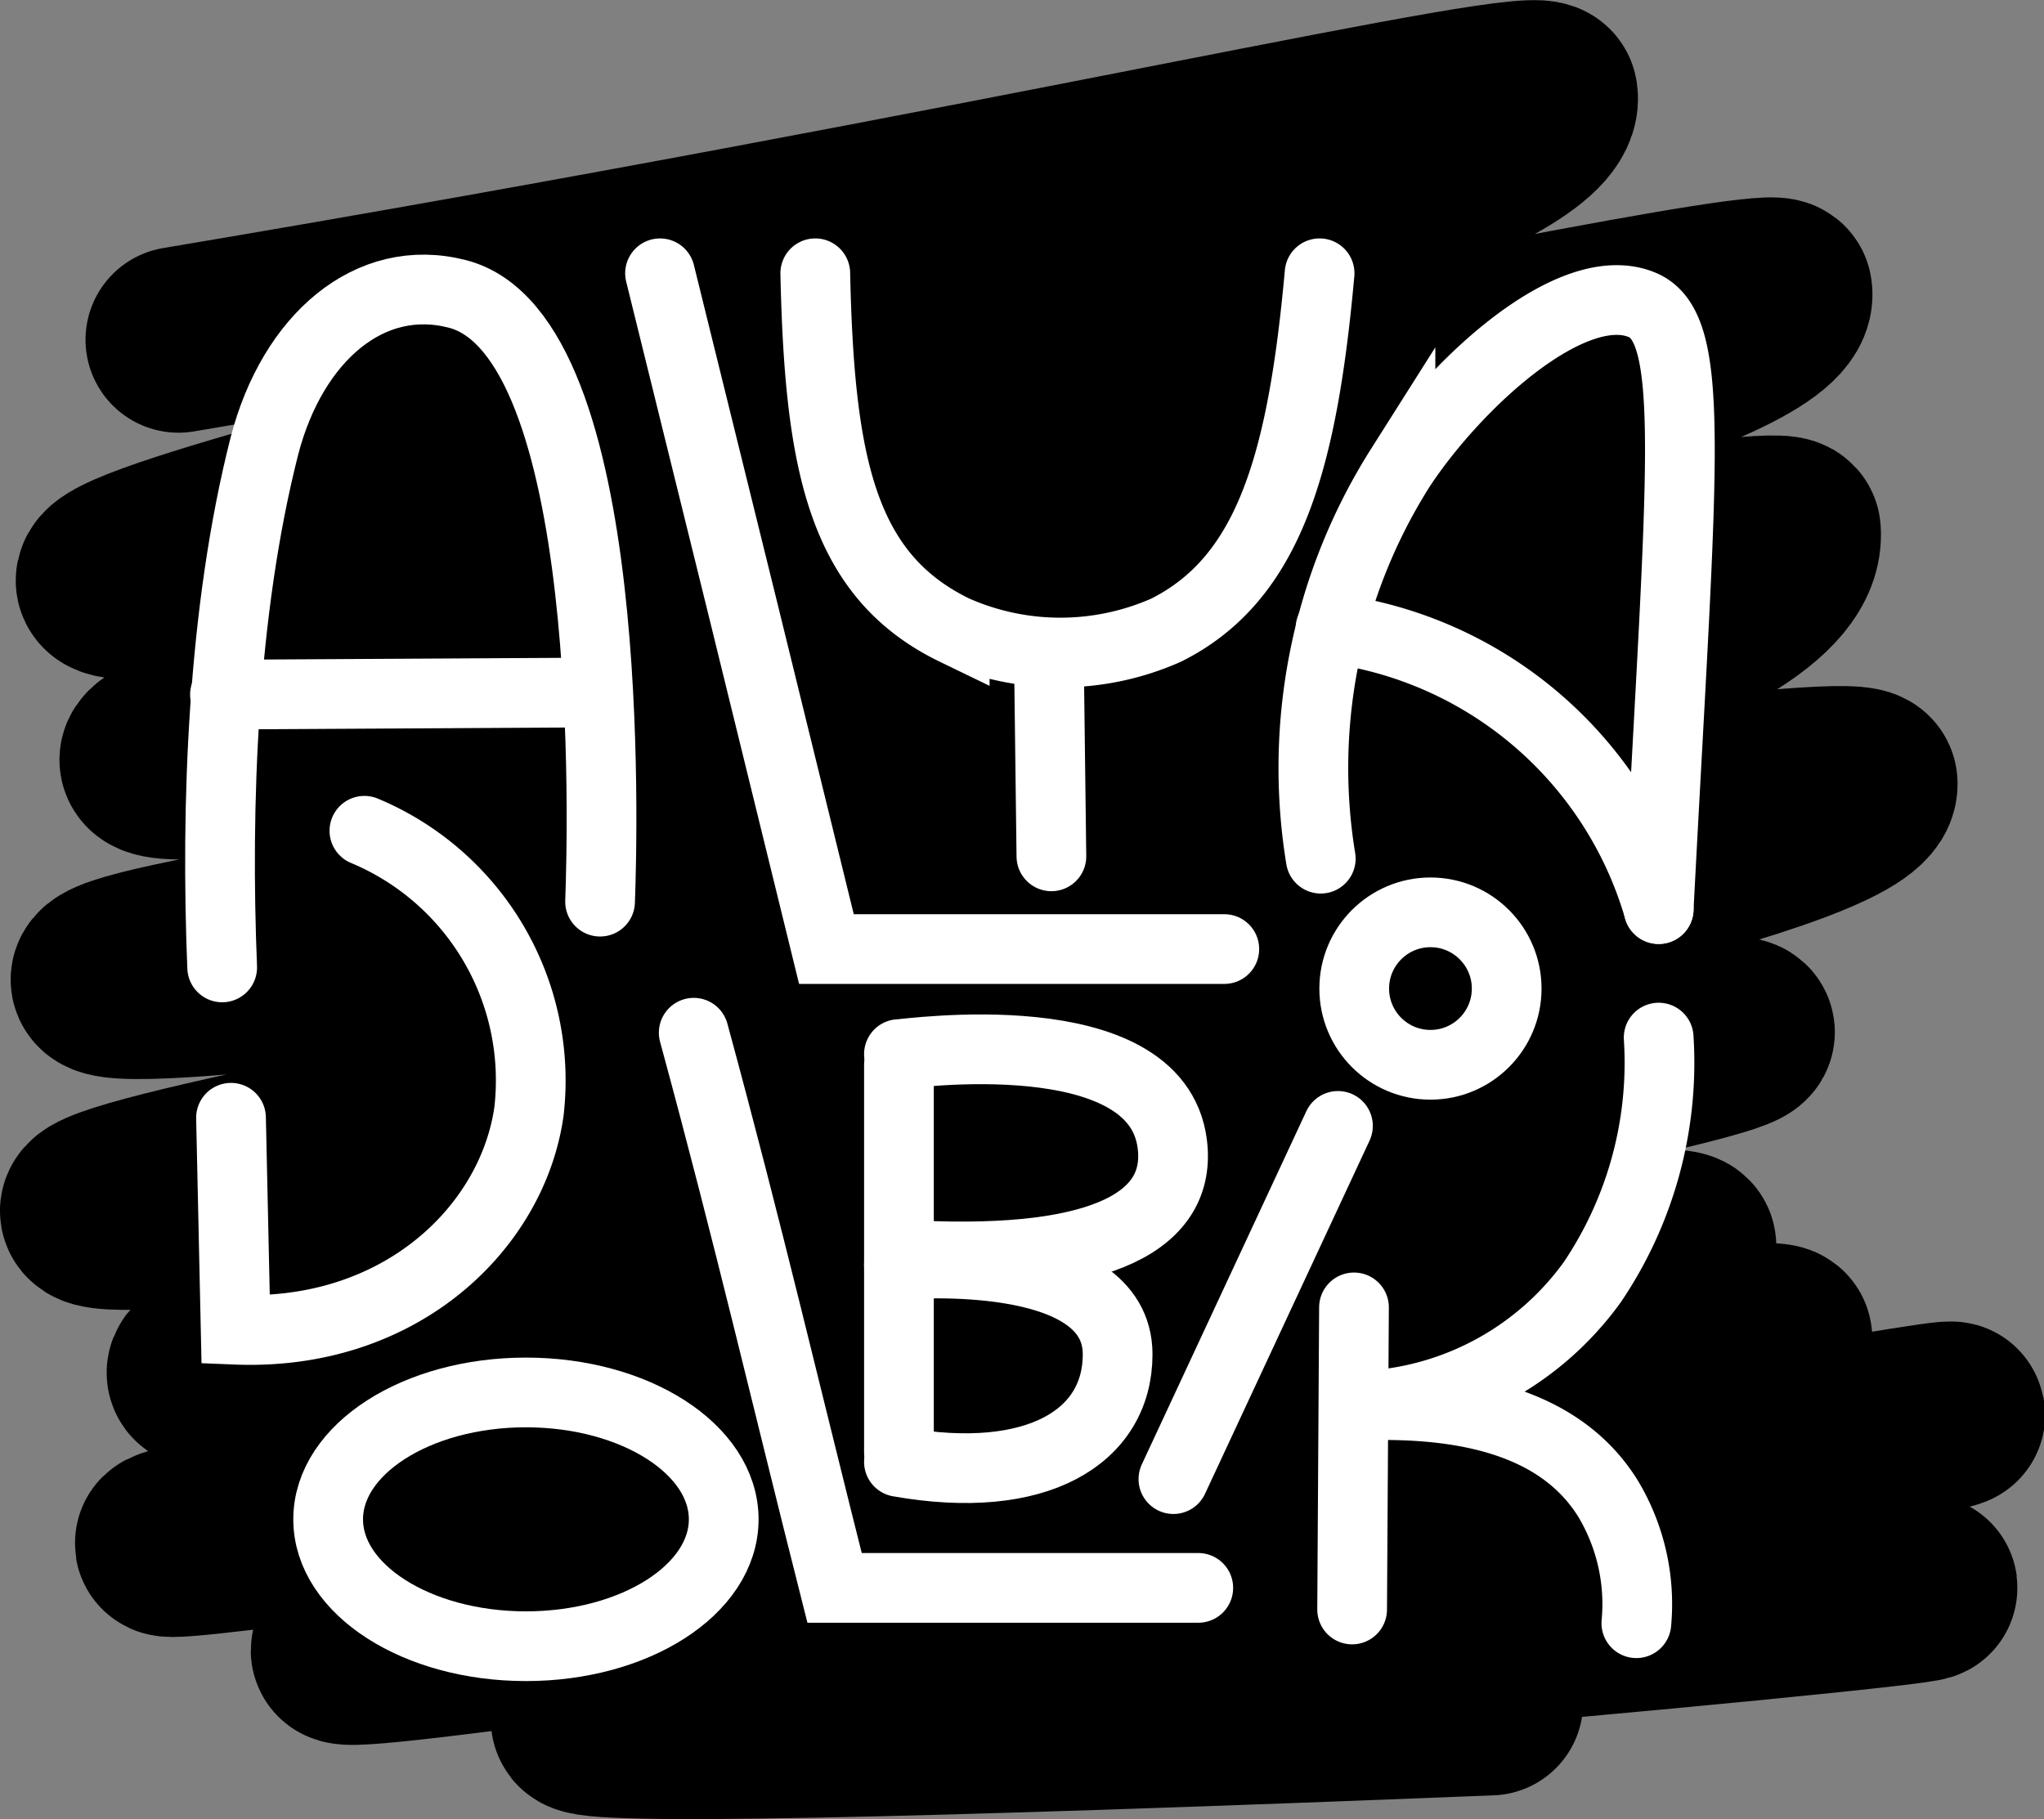 <svg xmlns="http://www.w3.org/2000/svg" viewBox="0 0 87.95 78.28"><rect x="0" y="0" width="87.95" height="78.28" fill="#808080" stroke="none"/><defs><style>.cls-1,.cls-2{fill:none;stroke-linecap:round;stroke-miterlimit:10;}.cls-1{stroke:#000;stroke-width:8px;}.cls-2{stroke:#fff;stroke-width:3px;}</style></defs><title>АляЛого</title><g id="Слой_2" data-name="Слой 2"><path class="cls-1" d="M11,25.36c35.76-6,58.63-11.48,58.79-10.5C70.69,20.69,7.52,33.49,8,35.75S79.67,22,79.88,23.31c.91,5.52-70.46,17.82-70,20.15S80.14,32,80.25,33.61c.71,10-72.82,17.08-72.47,19.3S83.43,42.6,83.55,44.45C83.88,49.13,7,60.83,7.32,62.86s70.76-9.1,70.95-7.71S11.66,67.92,11.91,69.82s63.63-6.9,63.84-5.47-65.32,12.1-65.21,12.8,69.13-10.06,69.34-8.82S18,80.73,18.11,81.76c0,.27,4.45-.25,17-2,32.68-4.63,52.16-8.42,52.21-8.14S37.47,81.67,37.63,82.75s48.54-3.37,48.5-3.68-57.84,3.7-57.69,5.67c0,.55,13.43.28,39-.74" transform="translate(-3.32 -10.74)"/><path class="cls-2" d="M12.88,52.37c-.28-6.89,0-15.31,1.82-22.45,1.21-4.65,4.54-7.51,8.31-6.53,6.89,1.8,6.23,23.41,6.13,26.15" transform="translate(-3.32 -10.74)"/><path class="cls-2" d="M13,40.63l16-.09" transform="translate(-3.32 -10.74)"/><path class="cls-2" d="M31.72,22.5Q35.31,37,38.88,51.58H56" transform="translate(-3.32 -10.74)"/><path class="cls-2" d="M38.4,22.5c.18,8.17,1.13,13,6,15.36a11.24,11.24,0,0,0,9.09,0c4.43-2.21,5.87-7.19,6.61-15.36" transform="translate(-3.32 -10.74)"/><path class="cls-2" d="M48.56,47.59l-.11-8.75" transform="translate(-3.32 -10.74)"/><path class="cls-2" d="M74.69,49.86c1-19.22,1.67-25-.71-26-3-1.25-8,3.36-10.4,7a24.16,24.16,0,0,0-3.43,16.83" transform="translate(-3.32 -10.74)"/><path class="cls-2" d="M60.57,37.78A16.93,16.93,0,0,1,74.69,49.86" transform="translate(-3.32 -10.74)"/><path class="cls-2" d="M13.26,58.84l.2,9.12c7.13.29,11.92-4.43,12.62-9.39A11.64,11.64,0,0,0,19,46.49" transform="translate(-3.32 -10.74)"/><path class="cls-2" d="M33.17,55.18c2.37,8.71,4,15.75,6.06,23.89H54.88" transform="translate(-3.32 -10.74)"/><path class="cls-2" d="M53.81,74.39l7.08-15.2" transform="translate(-3.32 -10.74)"/><ellipse class="cls-2" cx="22.63" cy="65.38" rx="8.51" ry="5.46"/><circle class="cls-2" cx="61.55" cy="42.54" r="3.28"/><path class="cls-2" d="M61.58,67,61.5,80" transform="translate(-3.32 -10.74)"/><path class="cls-2" d="M74.69,55.39a16.87,16.87,0,0,1-2.86,10.53,12.85,12.85,0,0,1-9.45,5.29c4.41-.08,8.19.91,10.12,4a8.82,8.82,0,0,1,1.23,5.38" transform="translate(-3.32 -10.74)"/><path class="cls-2" d="M42,73.23l0-16.66" transform="translate(-3.32 -10.74)"/><path class="cls-2" d="M42,56.1c.34,0,11.07-1.55,11.76,3.86.42,3.26-2.89,5.18-11,4.8" transform="translate(-3.32 -10.74)"/><path class="cls-2" d="M42,65.16c.27,0,9.41-.78,9.41,3.86,0,3.55-3.47,5.68-9.41,4.63" transform="translate(-3.32 -10.74)"/></g></svg>